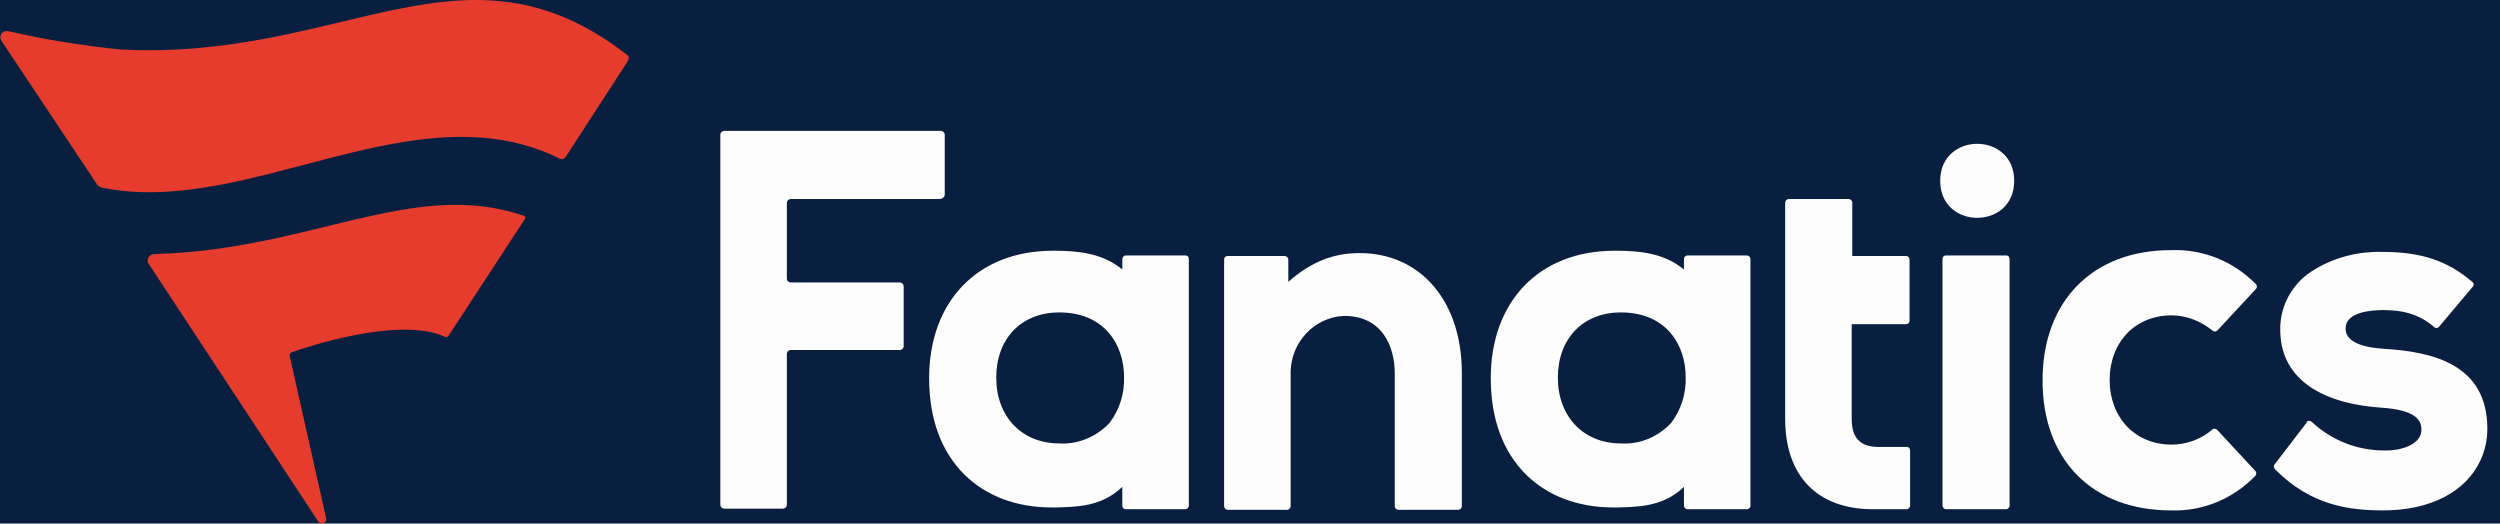 <svg width="191" height="40" viewBox="0 0 191 40" fill="none" xmlns="http://www.w3.org/2000/svg">
<rect width="191" height="40" fill="#F4F5F7"/>
<g clip-path="url(#clip0_0_1)">
<rect x="-818" y="-584" width="1112.03" height="1299.29" rx="10" fill="#FCFEFF"/>
<rect width="1112.03" height="907.292" transform="translate(-818 -192)" fill="#FCFEFF"/>
<rect x="-24" y="-24" width="238" height="88" fill="#091F40"/>
<rect x="-23.467" y="-111.5" width="237" height="175" rx="4.5" stroke="#091F40" stroke-dasharray="10 5"/>
<path d="M103.863 19.336C108.547 19.336 111.685 23.016 111.685 28.492V38.68C111.685 38.815 111.552 38.95 111.419 38.95H106.824C106.691 38.95 106.559 38.815 106.559 38.68V28.537C106.559 26.382 105.542 24.138 102.714 24.138H102.626C100.372 24.273 98.649 26.158 98.604 28.402V38.68C98.604 38.815 98.472 38.95 98.339 38.95H93.788C93.655 38.95 93.523 38.815 93.523 38.68V19.829C93.523 19.695 93.611 19.56 93.788 19.56H98.162C98.295 19.56 98.428 19.695 98.428 19.829V21.535C100.151 20.009 101.874 19.336 103.863 19.336ZM173.771 35.493C173.683 35.583 173.727 35.763 173.816 35.853C176.555 38.635 179.516 38.994 182.079 38.994C185.703 38.994 188.398 37.558 189.503 35.179C189.856 34.416 190.033 33.608 190.033 32.756C190.033 27.819 185.835 26.876 182.167 26.652C179.207 26.472 179.207 25.395 179.207 25.081C179.207 23.824 181.195 23.689 182.079 23.689C183.758 23.689 184.951 24.093 185.968 24.991C186.056 25.081 186.233 25.081 186.321 24.991L188.928 21.894C189.017 21.759 189.017 21.625 188.884 21.535C186.984 19.919 184.996 19.246 181.991 19.246C180.179 19.201 178.411 19.65 176.909 20.547C175.23 21.49 174.169 23.285 174.213 25.215C174.213 28.671 176.953 30.781 181.858 31.14C184.642 31.319 184.996 32.127 184.996 32.845C184.996 33.878 183.626 34.416 182.3 34.416H182.167C180.09 34.416 178.146 33.653 176.599 32.217C176.511 32.127 176.334 32.127 176.246 32.217V32.262L173.771 35.493ZM127.681 32.307C128.433 31.319 128.83 30.063 128.786 28.806C128.786 26.382 127.328 23.869 123.837 23.869C120.92 23.869 119.02 25.889 119.02 28.851C119.02 31.813 120.964 33.878 123.837 33.878C125.295 33.968 126.665 33.384 127.681 32.307ZM128.654 19.785C128.654 19.65 128.786 19.515 128.919 19.515H133.47C133.603 19.515 133.735 19.65 133.735 19.785V38.635C133.735 38.77 133.603 38.905 133.47 38.905H128.919C128.786 38.905 128.654 38.77 128.654 38.635V37.199C127.063 38.725 125.162 38.725 123.527 38.77H123.262C120.523 38.77 118.225 37.872 116.59 36.257C114.822 34.506 113.894 31.993 113.894 28.896C113.894 23.016 117.606 19.156 123.351 19.156H123.439C125.251 19.156 127.151 19.336 128.654 20.592V19.785ZM72.179 14.847V10.314C72.179 10.135 72.046 10 71.87 10H55.343C55.166 10 55.033 10.135 55.033 10.314V38.545C55.033 38.725 55.166 38.86 55.343 38.86H59.806C59.983 38.86 60.115 38.725 60.115 38.545V27.055C60.115 26.876 60.248 26.741 60.424 26.741H68.732C68.909 26.741 69.041 26.607 69.041 26.427V21.894C69.041 21.714 68.909 21.58 68.732 21.58H60.424C60.248 21.58 60.115 21.445 60.115 21.266V15.521C60.115 15.341 60.248 15.206 60.424 15.206H71.825C72.046 15.162 72.179 15.027 72.179 14.847ZM169.397 32.845C169.308 32.756 169.131 32.711 169.043 32.8C168.159 33.563 167.054 33.968 165.906 33.968C163.122 33.968 161.177 31.903 161.177 29.03C161.177 26.158 163.122 24.093 165.906 24.093C167.054 24.093 168.159 24.542 169.043 25.26C169.131 25.35 169.308 25.35 169.397 25.26L172.357 22.073C172.446 21.984 172.446 21.804 172.357 21.714C170.634 19.964 168.336 19.021 165.861 19.111C159.896 19.111 156.051 22.971 156.051 29.075C156.051 35.179 159.896 38.994 165.861 38.994C168.292 39.084 170.634 38.097 172.313 36.346C172.401 36.257 172.401 36.077 172.313 35.987L169.397 32.845ZM145.667 38.905C145.799 38.905 145.932 38.77 145.932 38.635V34.416C145.932 34.282 145.843 34.147 145.667 34.147H143.413C142.087 34.102 141.469 33.429 141.469 31.993V24.767H145.622C145.755 24.767 145.888 24.677 145.888 24.497V19.829C145.888 19.695 145.799 19.56 145.622 19.56H141.513V15.476C141.513 15.341 141.38 15.206 141.248 15.206H136.652C136.519 15.206 136.387 15.341 136.387 15.476V31.993C136.387 36.346 138.817 38.905 143.104 38.905H145.667ZM84.773 32.307C85.524 31.319 85.922 30.063 85.878 28.806C85.878 26.382 84.419 23.869 80.928 23.869C78.012 23.869 76.112 25.889 76.112 28.851C76.112 31.813 78.056 33.878 80.928 33.878C82.343 33.968 83.757 33.384 84.773 32.307ZM85.745 19.785C85.745 19.65 85.878 19.515 86.01 19.515H90.562C90.694 19.515 90.827 19.605 90.827 19.785V38.635C90.827 38.77 90.694 38.905 90.562 38.905H86.01C85.878 38.905 85.745 38.815 85.745 38.635V37.199C84.154 38.725 82.254 38.725 80.619 38.77H80.354C77.614 38.77 75.316 37.872 73.681 36.257C71.914 34.506 70.986 31.993 70.986 28.896C70.986 23.016 74.698 19.156 80.442 19.156H80.531C82.343 19.156 84.243 19.336 85.745 20.592V19.785ZM148.672 38.905H153.267C153.4 38.905 153.532 38.77 153.532 38.635V19.785C153.532 19.65 153.444 19.515 153.267 19.515H148.672C148.539 19.515 148.406 19.605 148.406 19.785V38.635C148.406 38.77 148.539 38.905 148.672 38.905ZM153.886 13.815C153.886 10.045 148.23 10.045 148.23 13.815C148.23 17.585 153.886 17.585 153.886 13.815Z" fill="#FDFDFD"/>
<path d="M47.975 4.656L43.215 11.99C43.126 12.122 42.948 12.21 42.77 12.122C31.693 6.633 18.926 16.689 7.715 14.318C7.626 14.274 7.537 14.23 7.448 14.142L0.108 3.119C-0.025 2.9 0.019 2.592 0.242 2.461C0.331 2.373 0.464 2.373 0.598 2.373C3.445 3.032 6.247 3.471 9.139 3.778C26.266 4.7 35.474 -5.444 47.886 4.173C48.064 4.261 48.064 4.481 47.975 4.656ZM34.006 25.736C34.095 25.78 34.184 25.736 34.273 25.648L40.101 16.733C40.145 16.645 40.145 16.514 40.012 16.47H39.967C31.56 13.615 23.73 19.105 11.764 19.412C11.497 19.412 11.274 19.676 11.274 19.939C11.274 20.027 11.319 20.115 11.363 20.159L24.308 39.833C24.397 39.965 24.575 40.053 24.753 39.965C24.842 39.921 24.931 39.789 24.931 39.657L22.129 27.185C22.129 27.097 22.173 26.966 22.262 26.922C23.196 26.57 30.536 24.111 34.006 25.736Z" fill="#E53C2E"/>
</g>
<defs>
<clipPath id="clip0_0_1">
<rect x="-818" y="-584" width="1112.03" height="1299.29" rx="10" fill="white"/>
</clipPath>
</defs>
</svg>
